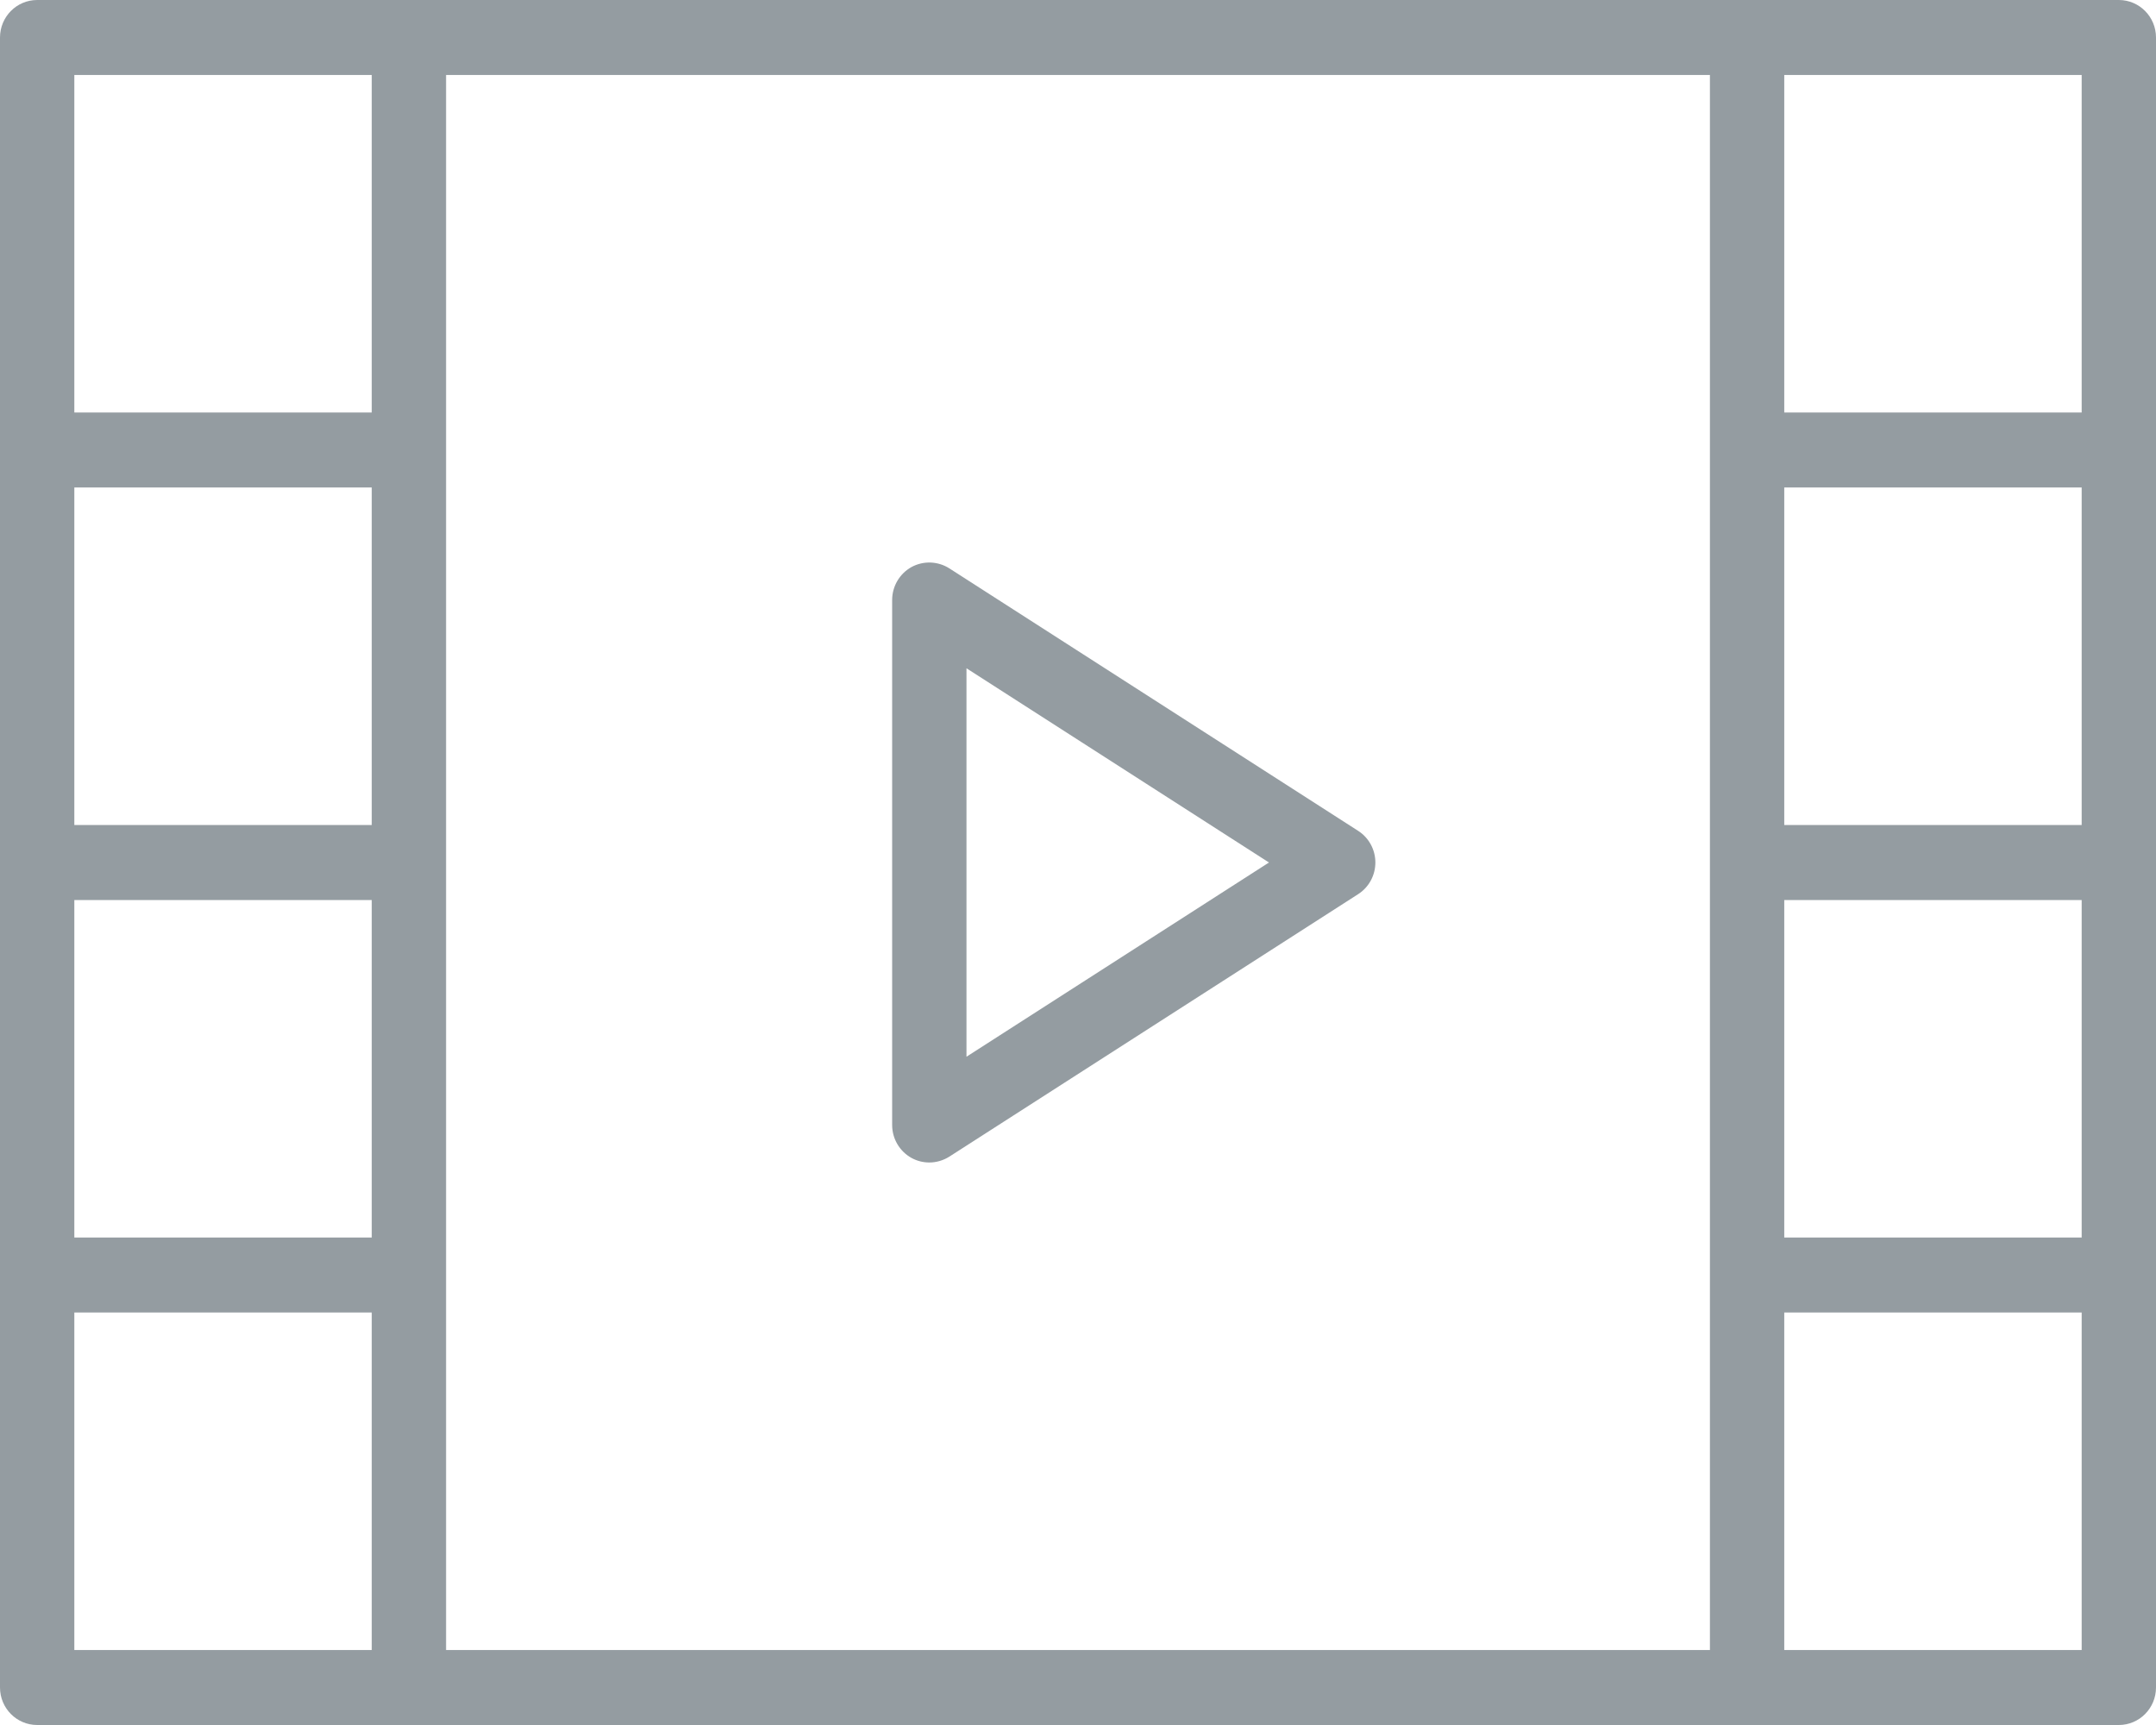 <?xml version="1.0" encoding="UTF-8"?>
<svg width="40px" height="32px" viewBox="0 0 40 32" version="1.1" xmlns="http://www.w3.org/2000/svg" xmlns:xlink="http://www.w3.org/1999/xlink">
    <!-- Generator: Sketch 47 (45396) - http://www.bohemiancoding.com/sketch -->
    <title>video-player</title>
    <desc>Created with Sketch.</desc>
    <defs></defs>
    <g id="Page-1" stroke="none" stroke-width="1" fill="none" fill-rule="evenodd">
        <g id="Artboard" transform="translate(-145, -46)" fill-rule="nonzero" fill="#949CA1">
            <g id="video-player" transform="translate(145, 46)">
                <path d="M25.198,15.413 L17.612,10.543 C17.399,10.408 17.13,10.399 16.909,10.52 C16.689,10.643 16.552,10.877 16.552,11.13 L16.552,20.87 C16.552,21.123 16.689,21.357 16.91,21.48 C17.013,21.537 17.127,21.565 17.241,21.565 C17.37,21.565 17.499,21.528 17.612,21.457 L25.198,16.587 C25.397,16.459 25.517,16.238 25.517,16 C25.517,15.762 25.397,15.541 25.198,15.413 Z M17.931,19.603 L17.931,12.397 L23.543,16 L17.931,19.603 Z" id="Shape"></path>
                <path d="M39.31,0 L32.414,0 L7.586,0 L0.69,0 C0.309,0 0,0.311 0,0.696 L0,8.348 L0,16 L0,23.652 L0,31.304 C0,31.689 0.309,32 0.69,32 L7.586,32 L32.414,32 L39.31,32 C39.691,32 40,31.689 40,31.304 L40,23.652 L40,16 L40,8.348 L40,0.696 C40,0.311 39.691,0 39.31,0 Z M6.897,15.304 L1.379,15.304 L1.379,9.043 L6.897,9.043 L6.897,15.304 Z M1.379,16.696 L6.897,16.696 L6.897,22.957 L1.379,22.957 L1.379,16.696 Z M8.276,23.652 L8.276,16 L8.276,8.348 L8.276,1.391 L31.724,1.391 L31.724,8.348 L31.724,16 L31.724,23.652 L31.724,30.609 L8.276,30.609 L8.276,23.652 Z M38.621,15.304 L33.103,15.304 L33.103,9.043 L38.621,9.043 L38.621,15.304 Z M33.103,16.696 L38.621,16.696 L38.621,22.957 L33.103,22.957 L33.103,16.696 Z M38.621,1.391 L38.621,7.652 L33.103,7.652 L33.103,1.391 L38.621,1.391 Z M1.379,1.391 L6.897,1.391 L6.897,7.652 L1.379,7.652 L1.379,1.391 Z M1.379,30.609 L1.379,24.348 L6.897,24.348 L6.897,30.609 L1.379,30.609 Z M38.621,30.609 L33.103,30.609 L33.103,24.348 L38.621,24.348 L38.621,30.609 Z" id="Shape"></path>
            </g>
        </g>
    </g>
</svg>